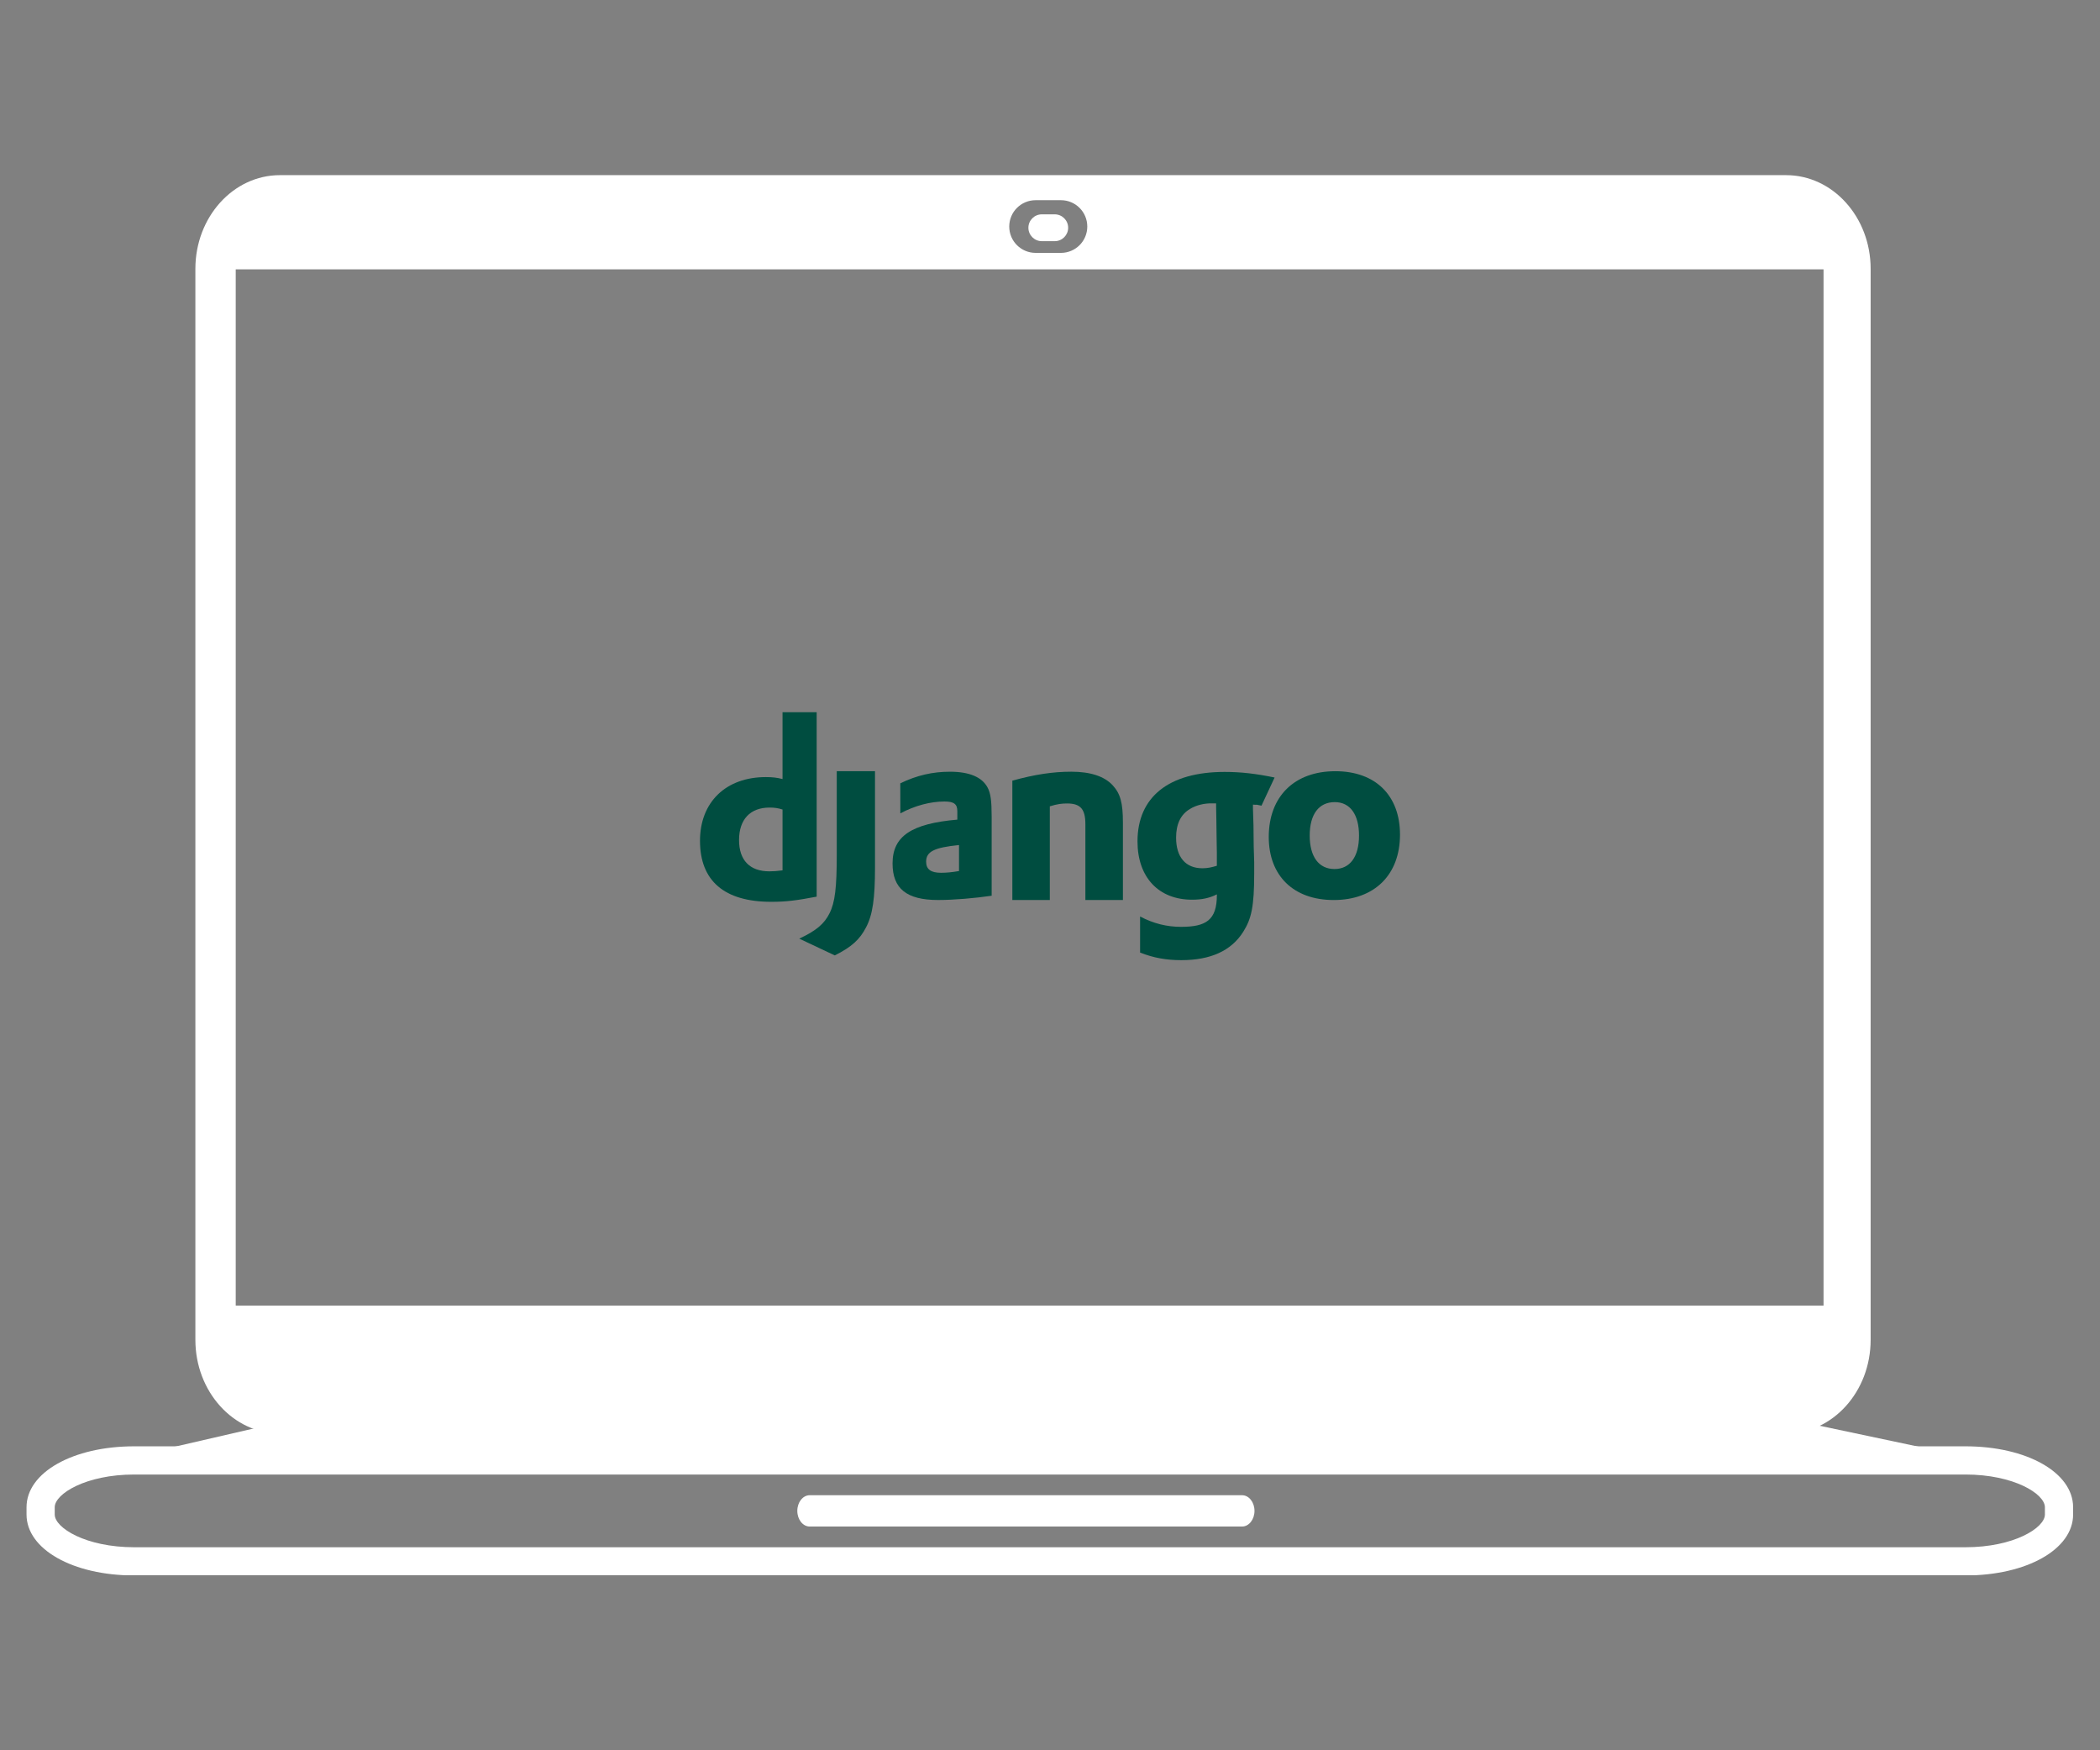 <?xml version="1.0" encoding="UTF-8"?>
<svg xmlns="http://www.w3.org/2000/svg" xmlns:xlink="http://www.w3.org/1999/xlink" width="450pt" height="375pt" viewBox="0 0 450 375" version="1.2">
<rect x="0" y="0" width="450" height="375" fill="#808080" stroke="none"/>
<defs>
<clipPath id="clip1">
  <path d="M 5.621 309 L 444.371 309 L 444.371 337.5 L 5.621 337.5 Z M 5.621 309 "/>
</clipPath>
<clipPath id="clip2">
  <path d="M 41 37.5 L 401 37.5 L 401 308 L 41 308 Z M 41 37.5 "/>
</clipPath>
</defs>
<g id="surface1">
<g clip-path="url(#clip1)" clip-rule="nonzero">
<path style=" stroke:none;fill-rule:nonzero;fill:rgb(100%,100%,100%);fill-opacity:1;" d="M 28.773 315.918 C 18.367 315.918 11.727 320.07 11.727 322.93 L 11.727 324.484 C 11.727 327.344 18.367 331.5 28.773 331.5 L 421.148 331.5 C 431.555 331.5 438.195 327.344 438.195 324.484 L 438.195 322.93 C 438.195 320.07 431.555 315.918 421.148 315.918 Z M 421.148 337.543 L 28.773 337.543 C 15.609 337.543 5.684 331.93 5.684 324.484 L 5.684 322.93 C 5.684 315.488 15.609 309.875 28.773 309.875 L 421.148 309.875 C 434.312 309.875 444.238 315.488 444.238 322.93 L 444.238 324.484 C 444.238 331.93 434.312 337.543 421.148 337.543 "/>
</g>
<path style=" stroke:none;fill-rule:nonzero;fill:rgb(100%,100%,100%);fill-opacity:1;" d="M 268.82 323.707 C 268.82 325.562 267.625 327.062 266.156 327.062 L 173.512 327.062 C 172.039 327.062 170.852 325.562 170.852 323.707 C 170.852 321.855 172.039 320.352 173.512 320.352 L 266.156 320.352 C 267.625 320.352 268.82 321.855 268.82 323.707 "/>
<path style=" stroke:none;fill-rule:nonzero;fill:rgb(100%,100%,100%);fill-opacity:1;" d="M 22.535 313.398 L 62.406 304.203 L 383.926 304.203 L 427.414 313.398 L 22.535 313.398 "/>
<g clip-path="url(#clip2)" clip-rule="nonzero">
<path style=" stroke:none;fill-rule:nonzero;fill:rgb(100%,100%,100%);fill-opacity:1;" d="M 390.758 279.734 L 50.512 279.734 L 50.512 57.711 L 390.758 57.711 Z M 221.914 42.891 L 227.348 42.891 C 230.465 42.891 232.992 45.418 232.992 48.535 C 232.992 51.652 230.465 54.18 227.348 54.18 L 221.914 54.18 C 218.793 54.18 216.266 51.652 216.266 48.535 C 216.266 45.418 218.793 42.891 221.914 42.891 Z M 382.742 37.527 L 59.977 37.527 C 49.973 37.527 41.867 46.516 41.867 57.598 L 41.867 287.059 C 41.867 298.145 49.973 307.129 59.977 307.129 L 382.742 307.129 C 392.742 307.129 400.852 298.145 400.852 287.059 L 400.852 57.598 C 400.852 46.516 392.742 37.527 382.742 37.527 "/>
</g>
<path style=" stroke:none;fill-rule:nonzero;fill:rgb(100%,100%,100%);fill-opacity:1;" d="M 228.891 48.797 C 228.891 50.383 227.602 51.672 226.012 51.672 L 223.246 51.672 C 221.66 51.672 220.371 50.383 220.371 48.797 C 220.371 47.207 221.66 45.922 223.246 45.922 L 226.012 45.922 C 227.602 45.922 228.891 47.207 228.891 48.797 "/>
<path style=" stroke:none;fill-rule:evenodd;fill:rgb(0%,30.199%,25.099%);fill-opacity:1;" d="M 175 152.59 L 175 192.109 C 170.797 192.902 168.59 193.215 165.242 193.215 C 155.219 193.207 150 188.73 150 180.141 C 150 171.863 155.535 166.492 164.113 166.492 C 165.445 166.492 166.457 166.594 167.684 166.91 L 167.684 152.59 Z M 167.684 173.441 C 166.723 173.129 165.93 173.023 164.914 173.023 C 160.766 173.023 158.367 175.551 158.367 179.984 C 158.367 184.301 160.66 186.684 164.863 186.684 C 165.773 186.684 166.508 186.633 167.684 186.473 Z M 167.684 173.441 "/>
<path style=" stroke:none;fill-rule:evenodd;fill:rgb(0%,30.199%,25.099%);fill-opacity:1;" d="M 187.5 165.234 L 187.5 185.918 C 187.5 192.402 187.016 195.992 185.586 198.68 C 184.258 201.262 182.504 202.895 178.883 204.695 L 171.266 201.105 C 174.887 199.418 176.645 197.934 177.762 195.66 C 178.934 193.34 179.305 190.18 179.305 183.105 L 179.305 165.23 L 187.5 165.23 Z M 187.5 165.234 "/>
<path style=" stroke:none;fill-rule:evenodd;fill:rgb(0%,30.199%,25.099%);fill-opacity:1;" d="M 192.918 167.828 C 196.469 166.105 199.867 165.344 203.57 165.344 C 207.695 165.344 210.41 166.48 211.609 168.699 C 212.281 169.938 212.5 171.555 212.5 175.012 L 212.5 191.91 C 208.898 192.445 204.355 192.828 201.023 192.828 C 194.285 192.828 191.262 190.398 191.262 185 C 191.262 179.164 195.277 176.465 205.141 175.605 L 205.141 173.777 C 205.141 172.27 204.406 171.723 202.379 171.723 C 199.41 171.723 196.066 172.59 192.93 174.262 Z M 205.504 181.051 C 200.184 181.586 198.457 182.453 198.457 184.617 C 198.457 186.234 199.449 186.996 201.645 186.996 C 202.844 186.996 203.941 186.887 205.504 186.621 Z M 205.504 181.051 "/>
<path style=" stroke:none;fill-rule:evenodd;fill:rgb(0%,30.199%,25.099%);fill-opacity:1;" d="M 216.93 167.258 C 221.68 165.941 225.594 165.34 229.559 165.34 C 233.68 165.34 236.664 166.332 238.43 168.246 C 240.094 170.055 240.625 172.035 240.625 176.258 L 240.625 192.828 L 232.582 192.828 L 232.582 176.594 C 232.582 173.352 231.535 172.145 228.668 172.145 C 227.57 172.145 226.578 172.254 224.961 172.754 L 224.961 192.832 L 216.93 192.832 Z M 216.93 167.258 "/>
<path style=" stroke:none;fill-rule:evenodd;fill:rgb(0%,30.199%,25.099%);fill-opacity:1;" d="M 244.305 196.359 C 247.176 197.879 250.051 198.578 253.09 198.578 C 258.469 198.578 260.758 197.102 260.758 191.777 L 260.758 191.617 C 259.164 192.422 257.555 192.762 255.434 192.762 C 248.242 192.762 243.75 187.926 243.75 180.27 C 243.75 170.762 250.441 165.387 262.418 165.387 C 265.938 165.387 269.191 165.766 273.129 166.586 L 270.32 172.617 C 268.133 172.184 270.141 172.551 268.492 172.391 L 268.492 173.262 L 268.602 176.793 L 268.652 181.359 C 268.707 182.504 268.707 183.641 268.758 184.785 L 268.758 187.066 C 268.758 194.238 268.164 196.852 266.414 199.629 C 263.855 203.699 259.43 205.715 253.145 205.715 C 249.945 205.715 247.176 205.23 244.305 204.086 Z M 260.602 172.125 L 259.742 172.125 C 258.148 172.074 256.277 172.504 254.996 173.324 C 253.035 174.465 252.02 176.531 252.02 179.461 C 252.02 183.637 254.047 186.027 257.668 186.027 C 258.789 186.027 259.695 185.812 260.754 185.492 L 260.754 182.605 C 260.754 181.625 260.699 180.539 260.699 179.398 L 260.648 175.543 L 260.594 172.773 L 260.594 172.125 Z M 260.602 172.125 "/>
<path style=" stroke:none;fill-rule:evenodd;fill:rgb(0%,30.199%,25.099%);fill-opacity:1;" d="M 286.145 165.234 C 294.746 165.234 300 170.422 300 178.824 C 300 187.434 294.523 192.832 285.801 192.832 C 277.188 192.832 271.875 187.648 271.875 179.301 C 271.891 170.637 277.367 165.234 286.145 165.234 Z M 285.965 186.191 C 289.27 186.191 291.219 183.574 291.219 179.023 C 291.219 174.527 289.32 171.855 286.023 171.855 C 282.605 171.855 280.652 174.473 280.652 179.023 C 280.656 183.574 282.617 186.191 285.965 186.191 Z M 285.965 186.191 "/>
</g>
</svg>
